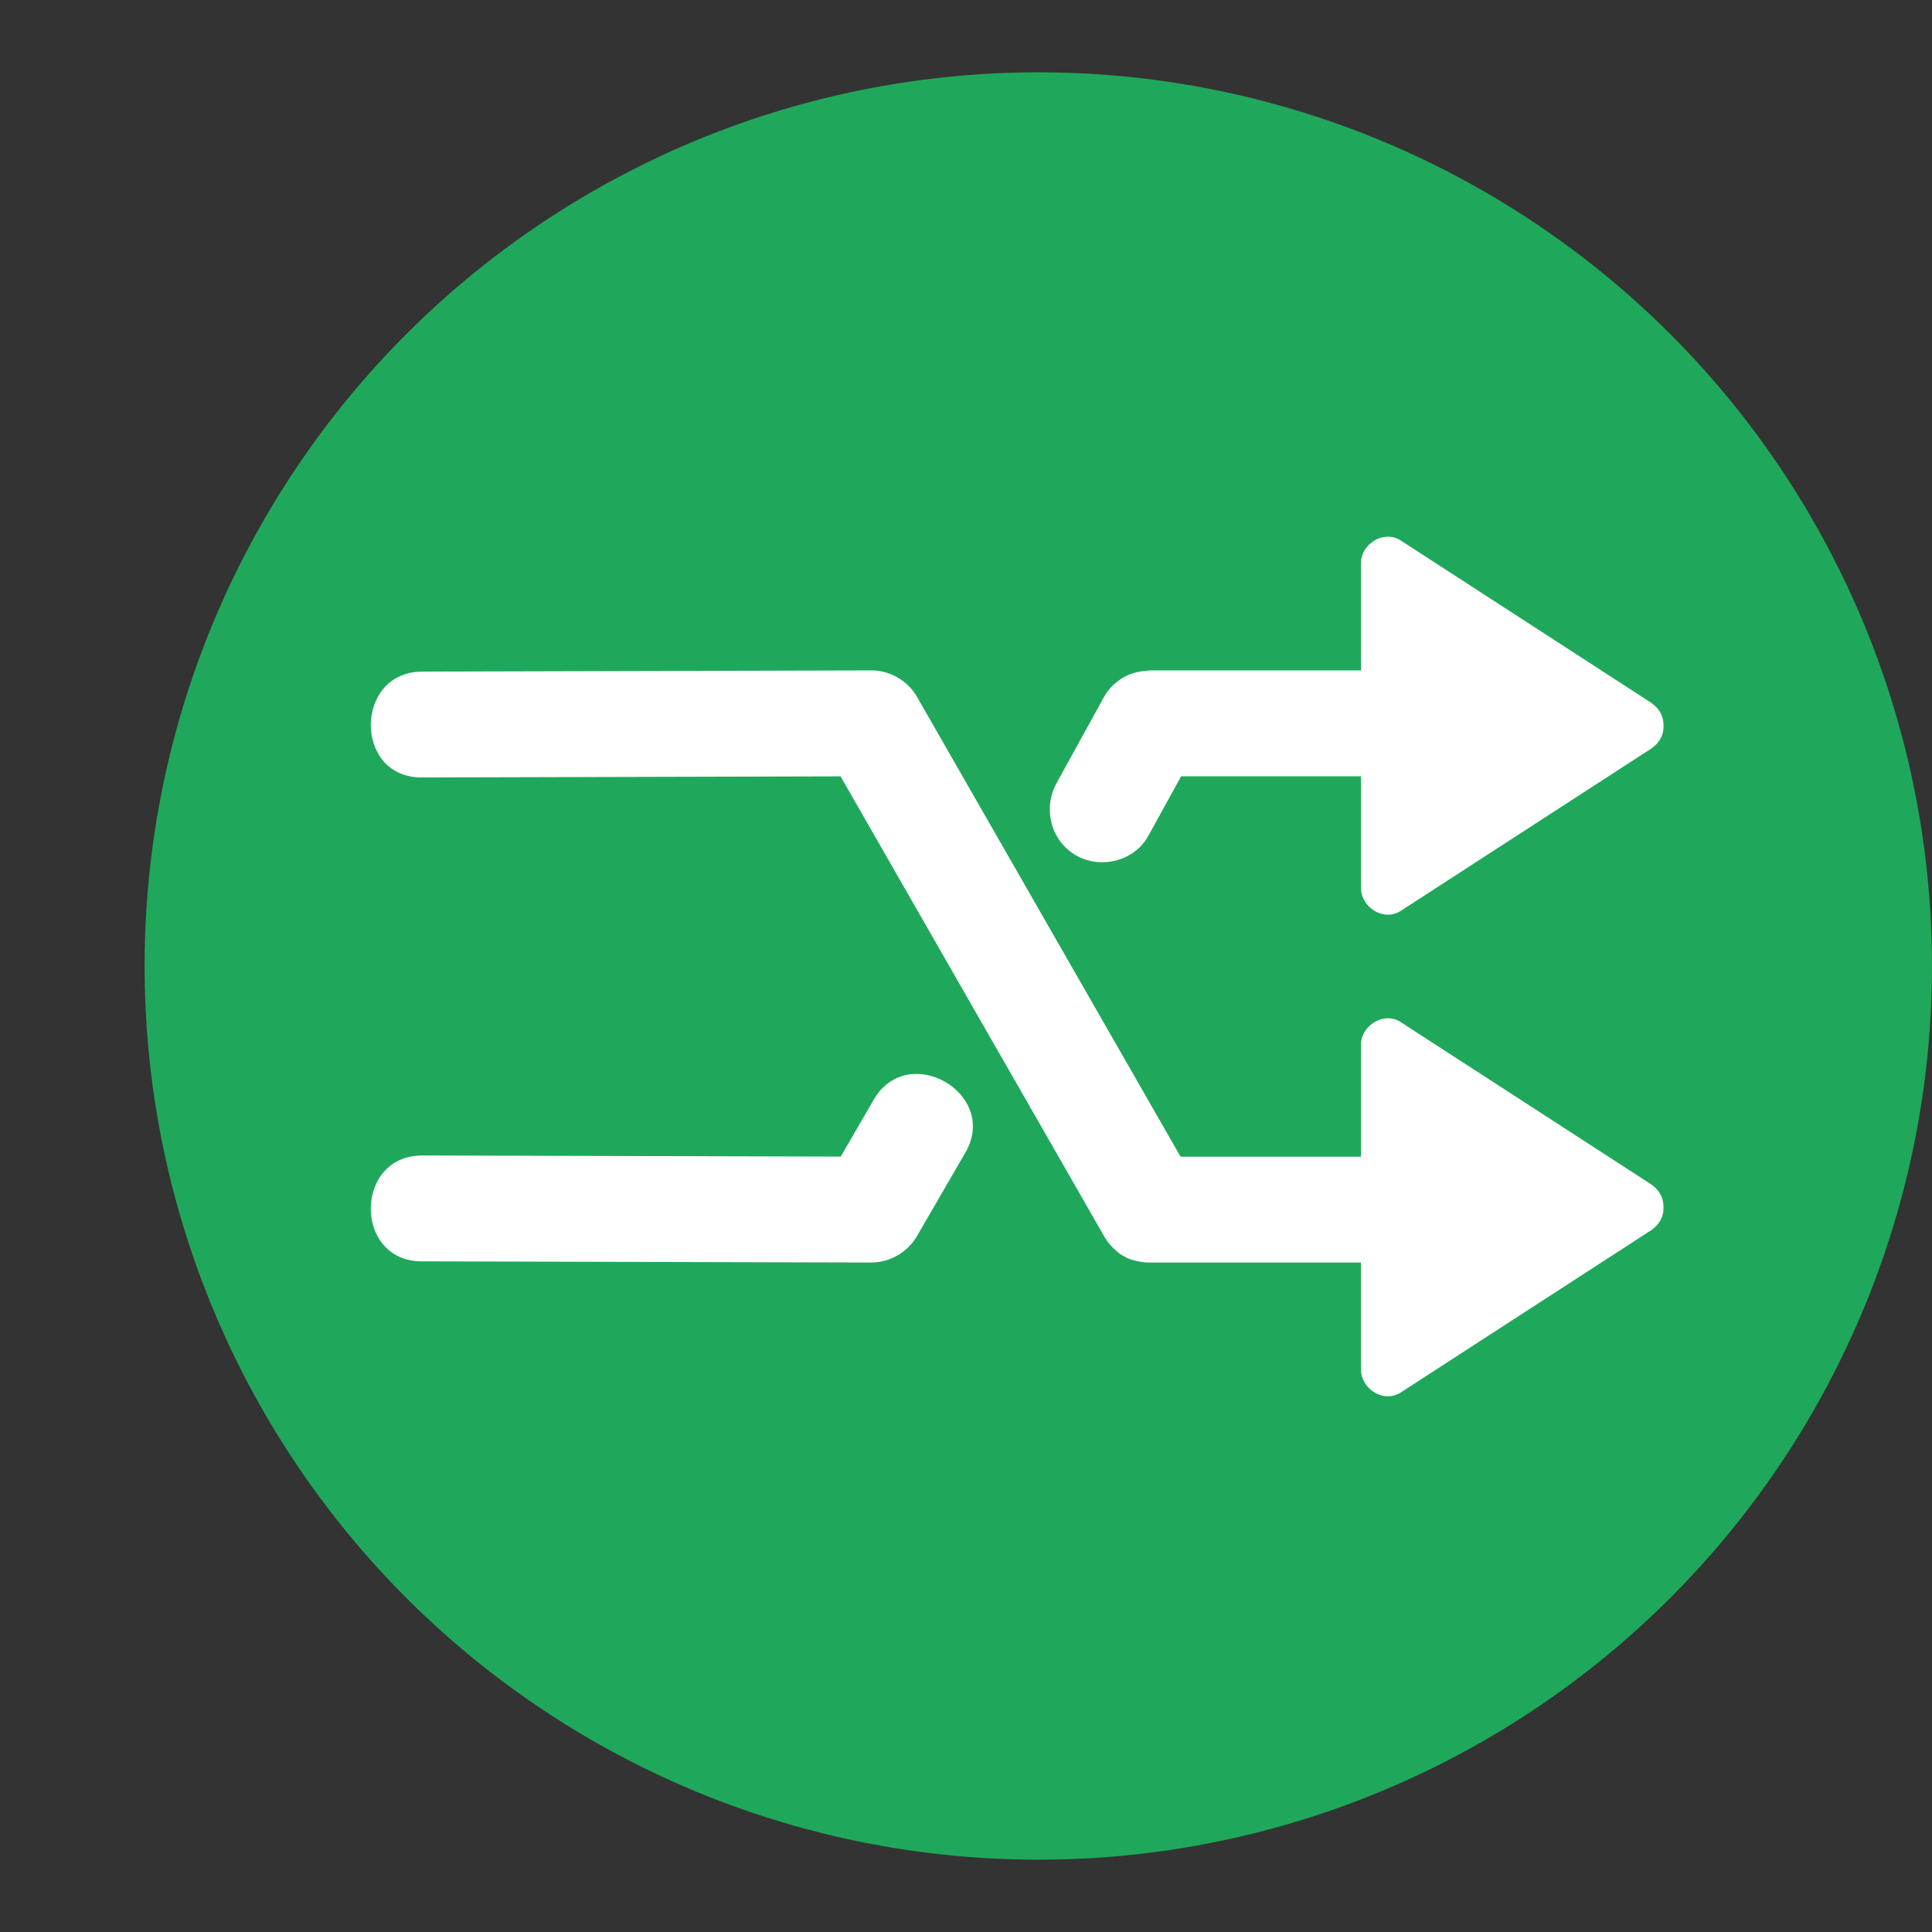 <?xml version="1.0" encoding="utf-8"?>
<!-- Generator: Adobe Illustrator 16.0.0, SVG Export Plug-In . SVG Version: 6.00 Build 0)  -->
<!DOCTYPE svg PUBLIC "-//W3C//DTD SVG 1.1//EN" "http://www.w3.org/Graphics/SVG/1.1/DTD/svg11.dtd">
<svg version="1.1" id="Layer_1" xmlns="http://www.w3.org/2000/svg" xmlns:xlink="http://www.w3.org/1999/xlink" x="0px" y="0px"
	 width="136.914px" height="136.913px" viewBox="0 0 136.914 136.913" enable-background="new 0 0 136.914 136.913"
	 xml:space="preserve">
<rect x="0" y="0" width="136.914" height="136.913" fill="#333333" stroke="none"/>
<g>
	<g>
		<g>
			<circle fill="#1FA85B" cx="73.58" cy="68.457" r="63.333"/>
		</g>
	</g>
	<g>
		<g>
			<g>
				<path fill="#FFFFFF" d="M117.188,84.07c-0.036-0.031-0.074-0.06-0.111-0.089c-0.023-0.016-0.039-0.034-0.063-0.05
					c-0.034-0.021-0.067-0.044-0.101-0.065c-0.016-0.01-0.03-0.021-0.047-0.03c-5.869-3.802-11.738-7.604-17.607-11.406
					c-1.196-0.774-2.813,0.251-2.813,1.61c0,2.644,0,5.287,0,7.931c-4.262,0-8.523,0-12.784,0
					c-6.23-10.87-12.46-21.739-18.689-32.608c-0.644-1.123-1.914-1.855-3.208-1.853c-10.611,0.028-21.222,0.056-31.833,0.084
					c-4.842,0.013-4.886,7.515-0.054,7.502c9.896-0.026,19.793-0.052,29.689-0.078c6.229,10.868,12.458,21.735,18.686,32.603
					c0.256,0.446,0.564,0.785,0.897,1.06c0.042,0.035,0.077,0.076,0.12,0.108c0.162,0.121,0.332,0.215,0.504,0.301
					c0.041,0.021,0.075,0.047,0.118,0.066c0.196,0.087,0.397,0.148,0.602,0.195c0.299,0.073,0.616,0.122,0.967,0.122
					c4.995,0,9.99,0,14.984,0c0,2.524,0,5.049,0,7.573c0,1.378,1.603,2.423,2.825,1.631c5.856-3.794,11.712-7.588,17.568-11.383
					c0.062-0.033,0.119-0.073,0.176-0.114c0.003-0.002,0.007-0.005,0.01-0.007c0.003-0.002,0.005-0.005,0.008-0.007
					c0.059-0.043,0.117-0.086,0.171-0.136c0.507-0.412,0.709-0.961,0.68-1.502C117.896,85,117.683,84.471,117.188,84.07z"/>
				<path fill="#FFFFFF" d="M61.915,77.935c-0.778,1.343-1.557,2.686-2.335,4.028c-9.883-0.026-19.766-0.052-29.649-0.078
					c-4.844-0.013-4.885,7.489-0.054,7.502c10.611,0.028,21.222,0.056,31.833,0.084c1.342,0.004,2.602-0.715,3.274-1.876
					c1.142-1.97,2.284-3.94,3.426-5.91C70.838,77.496,64.342,73.747,61.915,77.935z"/>
				<path fill="#FFFFFF" d="M117.186,49.94c-0.034-0.03-0.069-0.057-0.105-0.084c-0.024-0.017-0.042-0.037-0.067-0.054
					c-0.036-0.023-0.072-0.047-0.109-0.07c-0.012-0.008-0.024-0.017-0.037-0.024c-5.87-3.802-11.739-7.605-17.609-11.409
					c-1.196-0.774-2.813,0.251-2.813,1.61c0,2.533,0,5.067,0,7.601c-4.977,0-9.954,0-14.931,0c-0.087,0-0.161,0.02-0.245,0.024
					c-0.033,0.002-0.065,0.007-0.099,0.01c-0.782,0.063-1.432,0.316-1.937,0.717c-0.4,0.293-0.744,0.669-0.995,1.125
					c-1.121,2.036-2.242,4.071-3.362,6.107c-0.985,1.789-0.424,4.085,1.373,5.123c1.743,1.006,4.137,0.417,5.123-1.373
					c0.776-1.411,1.553-2.821,2.33-4.231c4.248,0,8.495,0,12.743,0c0,2.635,0,5.269,0,7.903c0,1.378,1.603,2.423,2.825,1.631
					c5.856-3.794,11.712-7.587,17.568-11.381c0.062-0.033,0.119-0.073,0.177-0.114c0.003-0.002,0.007-0.005,0.01-0.007
					c0.003-0.002,0.005-0.005,0.008-0.007c0.059-0.043,0.117-0.086,0.171-0.136c0.507-0.412,0.709-0.96,0.68-1.502
					C117.896,50.871,117.683,50.34,117.186,49.94z"/>
			</g>
		</g>
	</g>
</g>
</svg>

